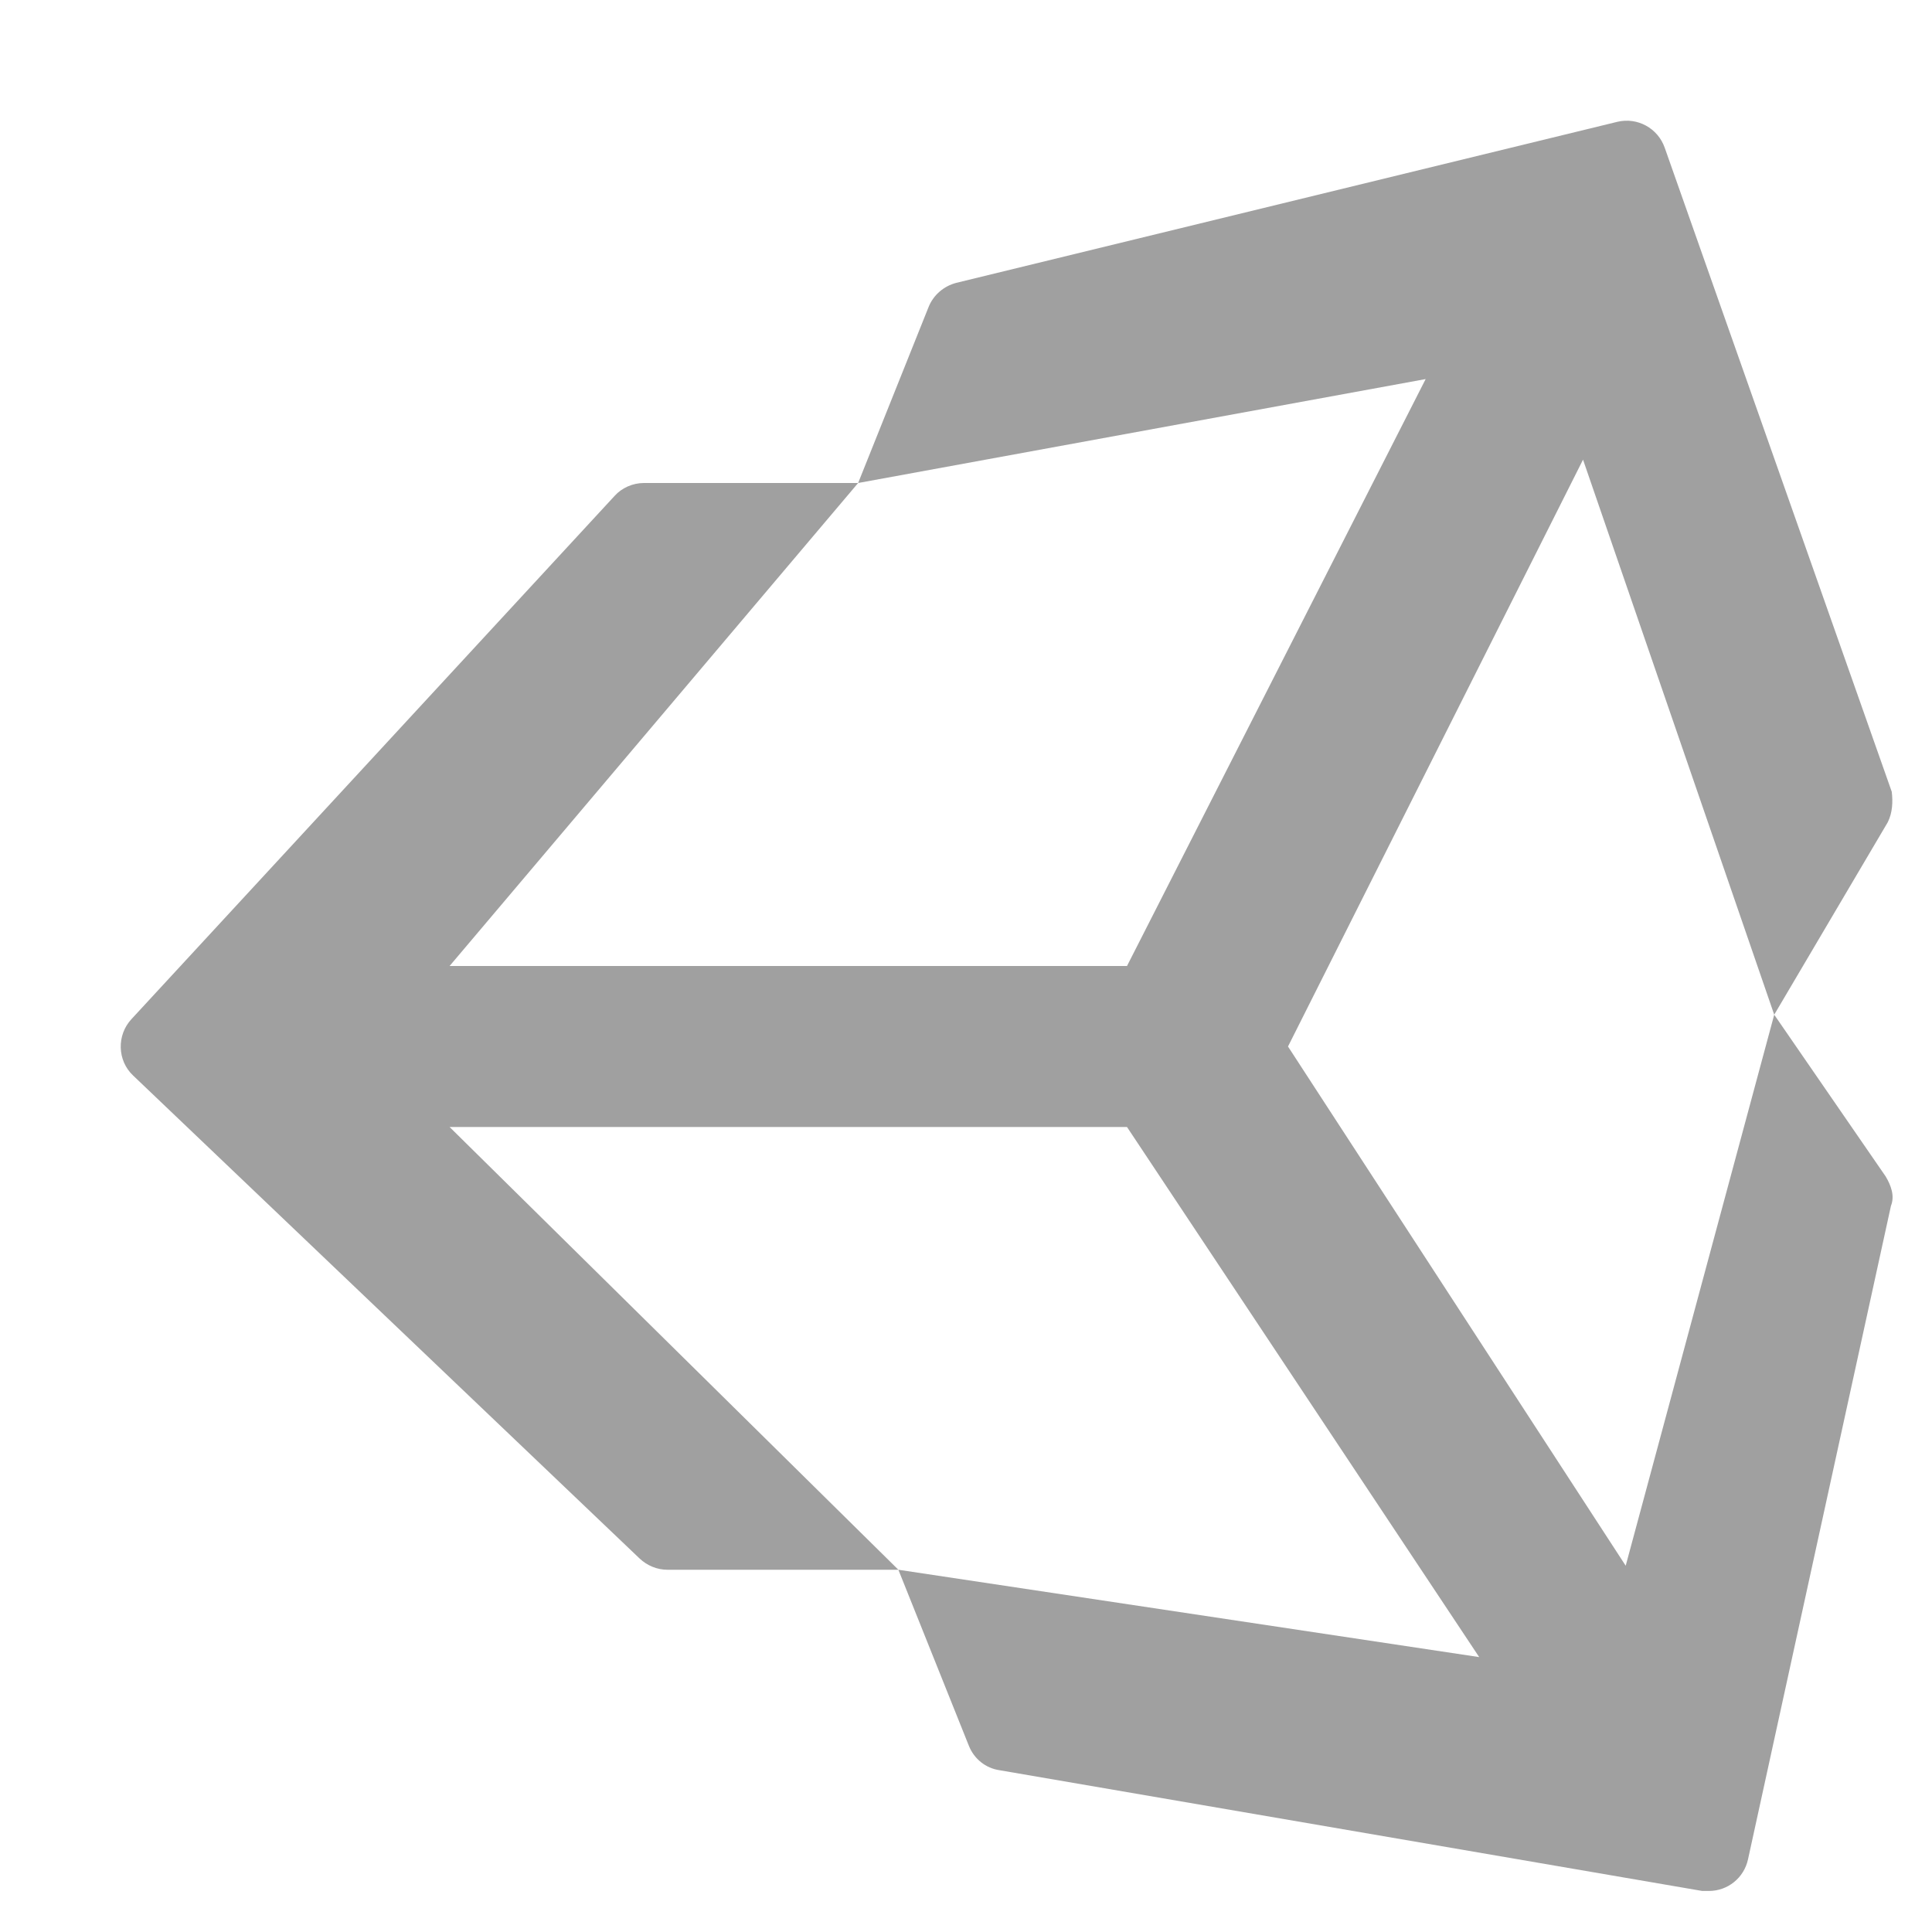 <svg xmlns="http://www.w3.org/2000/svg" xmlns:xlink="http://www.w3.org/1999/xlink" width="48" height="48">
  <defs id="acyl-settings">
    <linearGradient id="acyl-gradient" x1="0%" x2="0%" y1="0%" y2="100%">
      <stop offset="100%" style="stop-color:#A0A0A0;stop-opacity:1"/>
    </linearGradient>
    <g id="acyl-filter">
  </g>
    <g id="acyl-drawing">
      <path id="path-main" d="m 44.08,25.21 2.82,-4.78 c 0.12,-0.24 0.13,-0.51 0.1,-0.76 L 41.36,3.672 C 41.19,3.184 40.68,2.906 40.18,3.027 l -16.42,4 c -0.31,0.08 -0.57,0.301 -0.69,0.602 L 21.32,12 H 16 c -0.28,0 -0.55,0.12 -0.73,0.32 l -12.004,13 c -0.371,0.4 -0.352,1.03 0.04,1.4 l 12.584,12 C 16.08,38.9 16.33,39 16.58,39 h 5.74 l 1.75,4.37 c 0.13,0.33 0.42,0.56 0.76,0.61 l 17.46,3 c 0.1,0 0.11,0 0.17,0 0.46,0 0.87,-0.32 0.97,-0.79 l 3.55,-16.23 c 0.1,-0.25 0,-0.51 -0.13,-0.73 z M 21.32,12 35.42,9.418 28,24 H 11.17 Z m 1,27 L 11.17,28 H 28 l 8.75,13.17 z M 40.39,38.9 32,26 39.33,11.42 44.08,25.21 Z"/>
    </g>
  </defs>
  <g id="acyl-visual">
    <use id="visible1" style="fill:url(#acyl-gradient)" xlink:href="#acyl-drawing"/>
  </g>
</svg>
